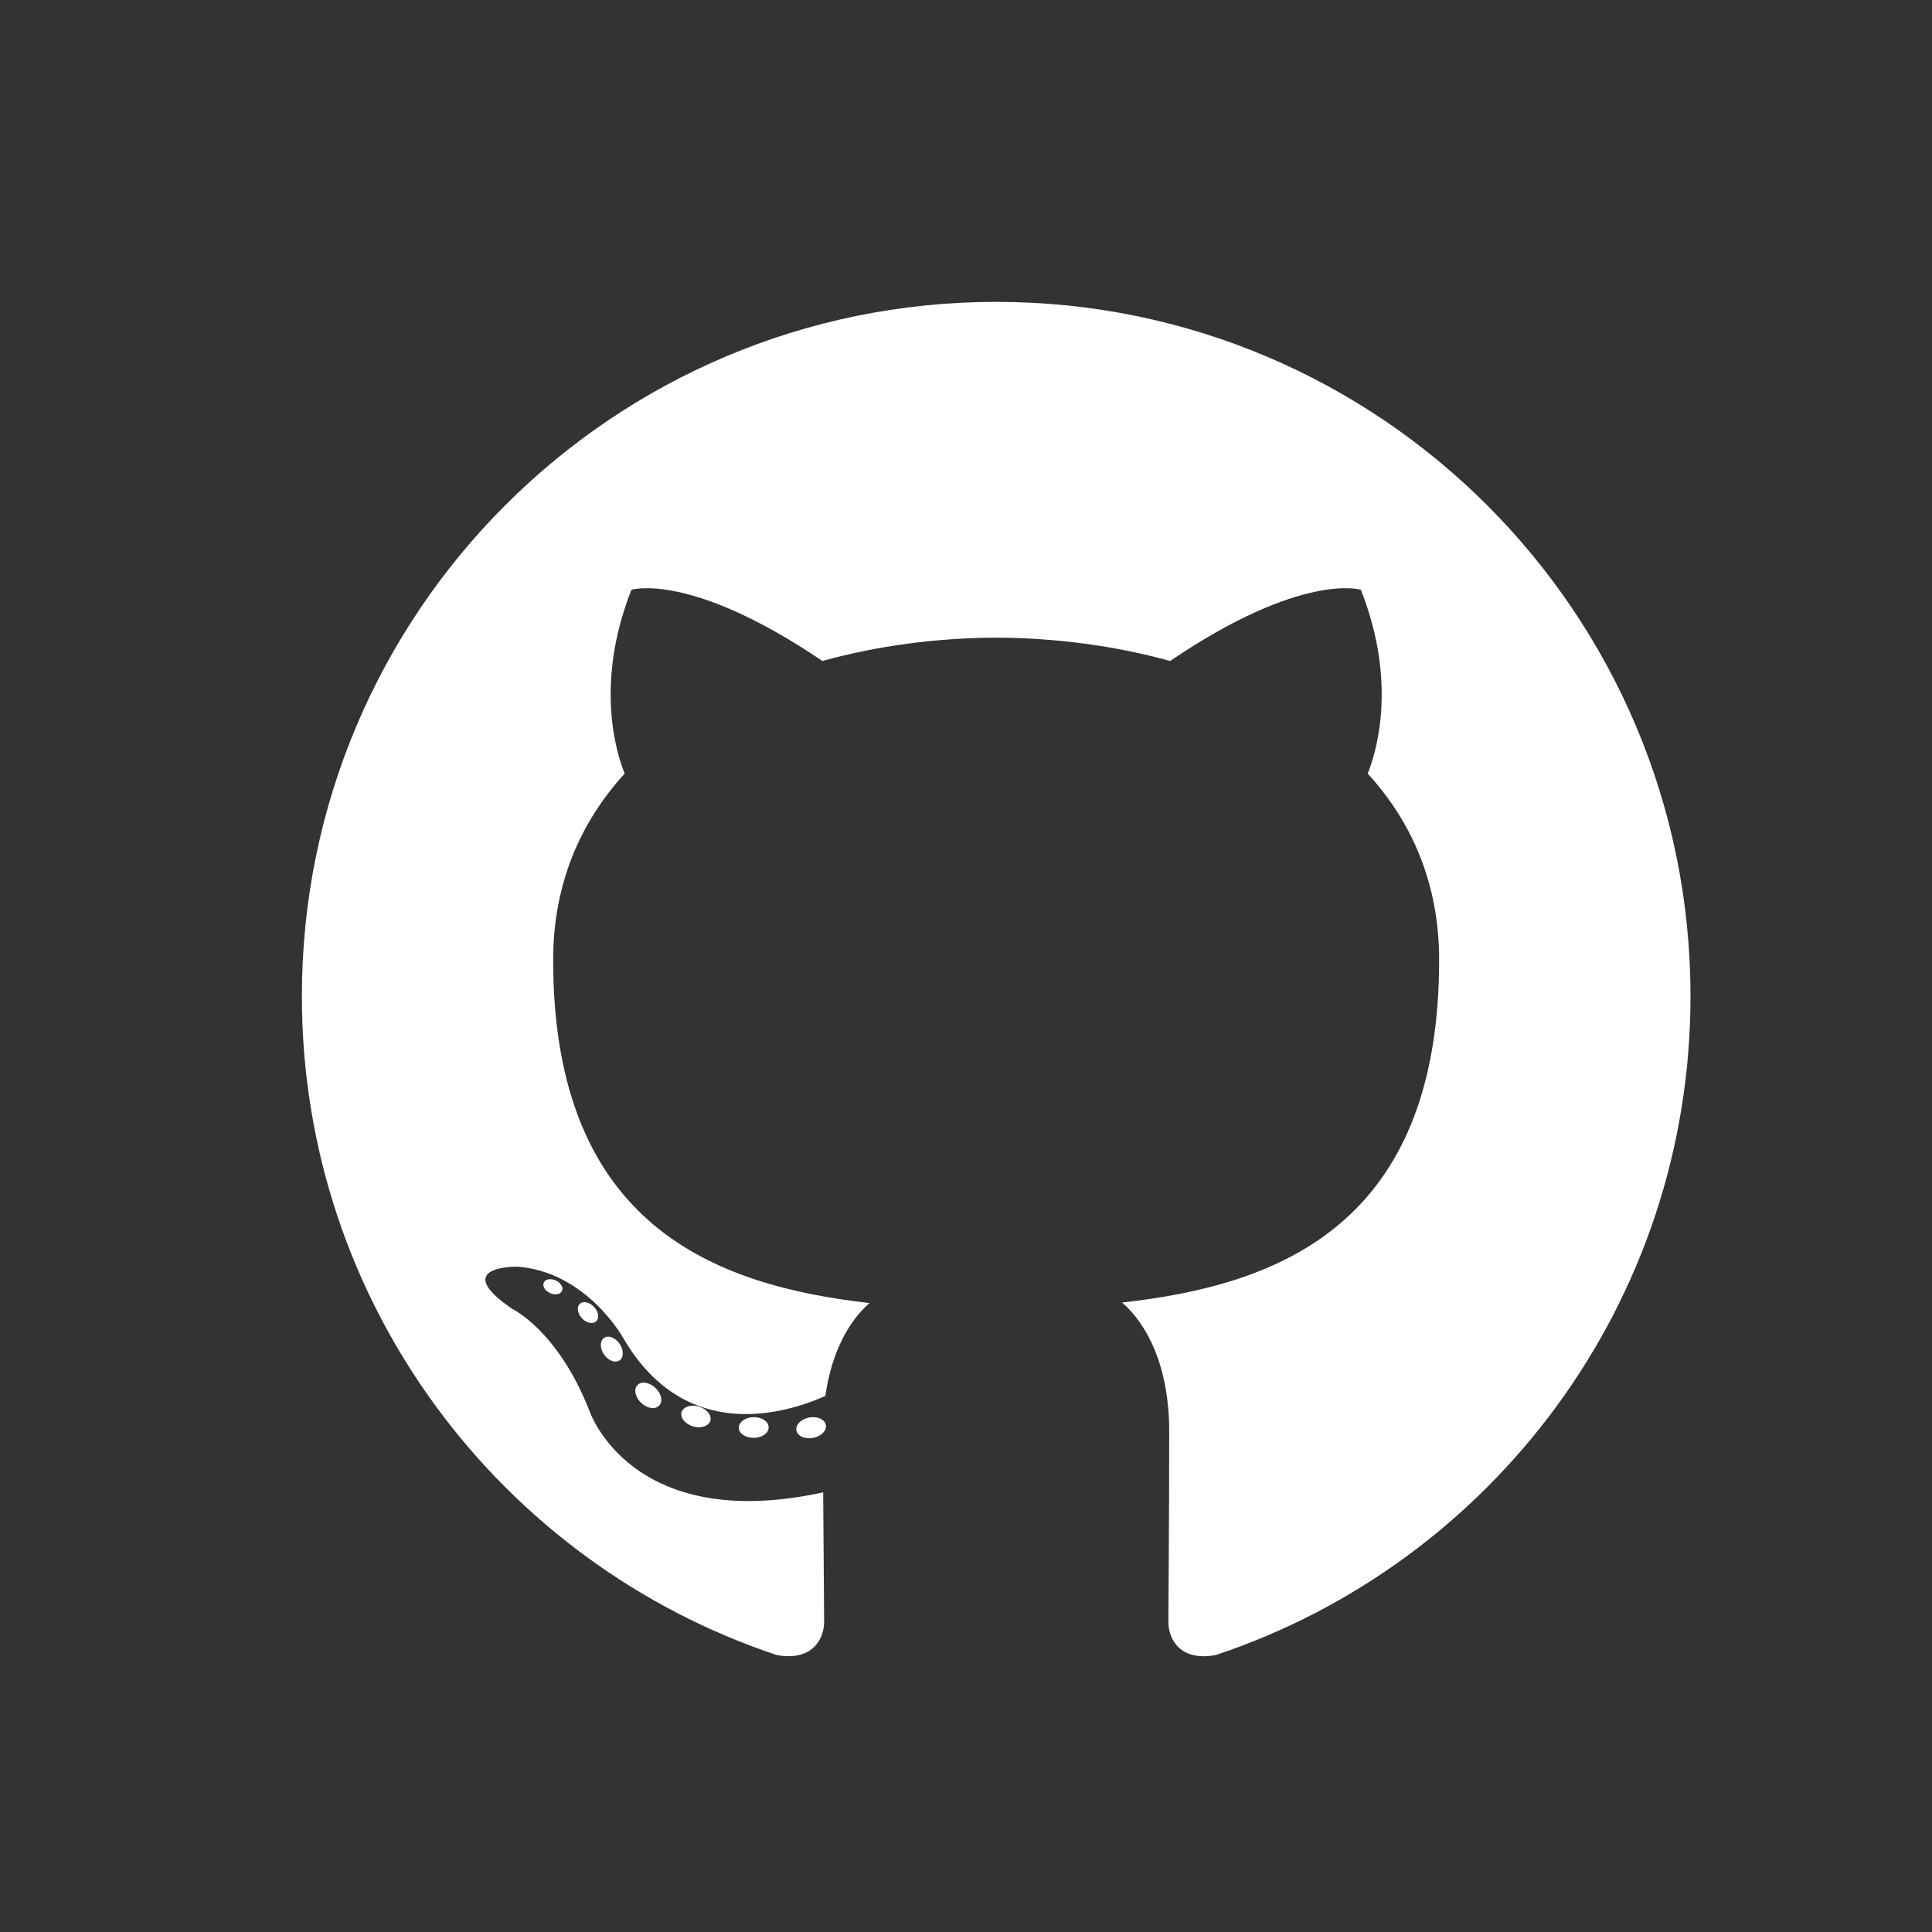 <svg width="128" height="128" viewBox="0 0 128 128" fill="none" xmlns="http://www.w3.org/2000/svg">
<rect x="0" y="0" width="128" height="128" fill="#333333" stroke="none"/>
<path d="M66 20C40.598 20 20 40.595 20 66C20 86.325 33.181 103.567 51.458 109.65C53.757 110.076 54.601 108.652 54.601 107.437C54.601 106.34 54.558 102.717 54.538 98.873C41.741 101.655 39.041 93.445 39.041 93.445C36.948 88.128 33.933 86.715 33.933 86.715C29.759 83.859 34.248 83.918 34.248 83.918C38.867 84.243 41.299 88.659 41.299 88.659C45.402 95.691 52.06 93.658 54.685 92.483C55.098 89.509 56.29 87.48 57.606 86.331C47.389 85.168 36.648 81.224 36.648 63.598C36.648 58.576 38.445 54.472 41.388 51.251C40.91 50.092 39.335 45.413 41.833 39.077C41.833 39.077 45.696 37.841 54.487 43.792C58.156 42.773 62.091 42.262 66 42.245C69.91 42.262 73.848 42.773 77.524 43.792C86.304 37.841 90.162 39.077 90.162 39.077C92.665 45.413 91.09 50.092 90.612 51.251C93.562 54.472 95.347 58.576 95.347 63.598C95.347 81.266 84.585 85.156 74.342 86.295C75.992 87.722 77.462 90.522 77.462 94.814C77.462 100.968 77.409 105.922 77.409 107.437C77.409 108.661 78.237 110.096 80.569 109.644C98.836 103.555 112 86.318 112 66C112 40.595 91.405 20 66 20ZM37.229 85.528C37.127 85.757 36.768 85.826 36.44 85.669C36.107 85.519 35.919 85.207 36.027 84.978C36.126 84.742 36.487 84.677 36.82 84.835C37.154 84.985 37.344 85.299 37.229 85.528ZM39.491 87.547C39.272 87.751 38.843 87.656 38.552 87.335C38.251 87.014 38.195 86.585 38.417 86.379C38.644 86.176 39.059 86.271 39.361 86.591C39.662 86.916 39.721 87.342 39.491 87.547ZM41.044 90.131C40.762 90.326 40.301 90.143 40.016 89.734C39.734 89.325 39.734 88.834 40.022 88.638C40.308 88.441 40.762 88.618 41.05 89.024C41.332 89.44 41.332 89.93 41.044 90.131ZM43.669 93.122C43.417 93.4 42.88 93.326 42.487 92.947C42.084 92.576 41.972 92.049 42.225 91.771C42.481 91.492 43.021 91.571 43.417 91.947C43.816 92.317 43.938 92.847 43.669 93.122ZM47.062 94.132C46.951 94.493 46.433 94.656 45.912 94.503C45.392 94.346 45.052 93.924 45.157 93.56C45.265 93.197 45.784 93.026 46.309 93.19C46.829 93.347 47.17 93.766 47.062 94.132ZM50.923 94.561C50.936 94.94 50.494 95.255 49.947 95.262C49.397 95.274 48.953 94.967 48.946 94.594C48.946 94.21 49.378 93.899 49.928 93.89C50.475 93.879 50.923 94.184 50.923 94.561ZM54.716 94.415C54.782 94.786 54.402 95.166 53.859 95.267C53.325 95.365 52.83 95.136 52.763 94.769C52.696 94.389 53.083 94.009 53.616 93.911C54.16 93.817 54.647 94.039 54.716 94.415Z" fill="white"/>
</svg>
